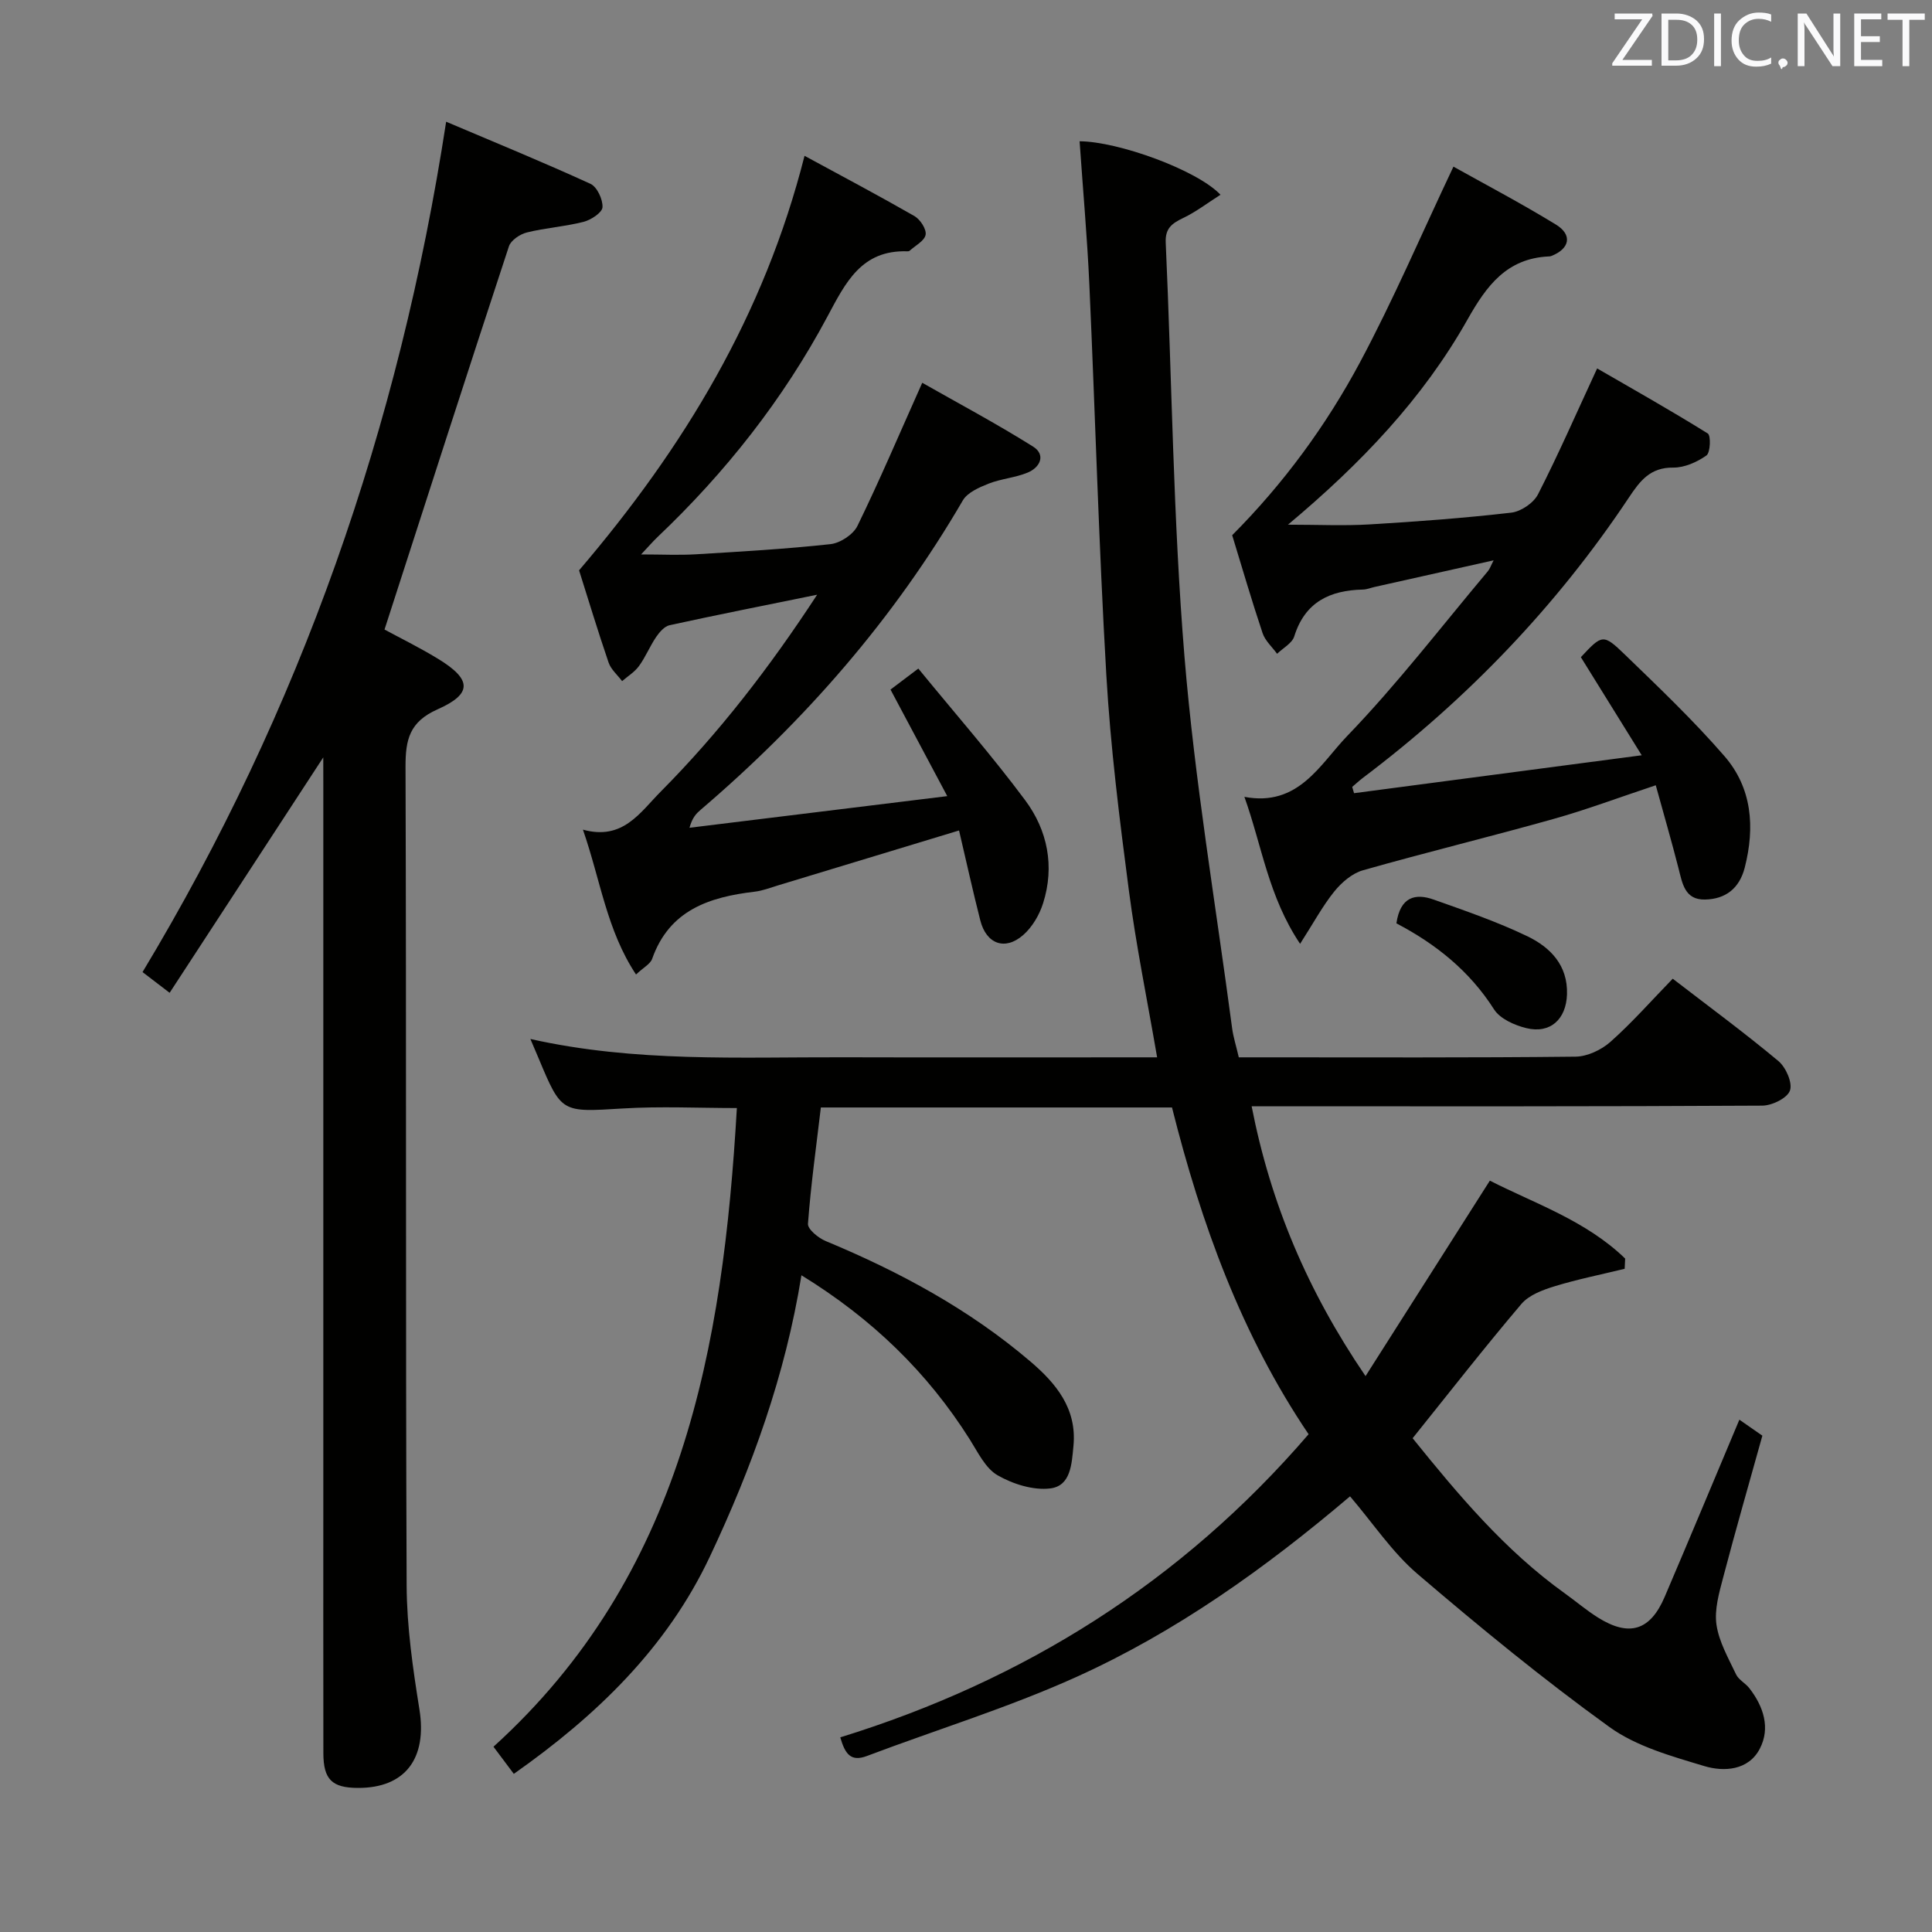<svg enable-background="new 0 0 400 400" viewBox="0 0 400 400" xmlns="http://www.w3.org/2000/svg"><rect x="0" y="0" width="400" height="400" fill="#808080" stroke="none"/><path d="m279.51 309.8c-17.55 14.9-36.01 28.08-56.73 37.43-14.02 6.33-28.85 10.87-43.27 16.32-3.35 1.27-4.54-.38-5.54-3.85 38.01-11.75 70.6-32.12 96.96-62.76-13.89-20.55-22.23-43.55-28.28-67.65-24.2 0-48.14 0-72.7 0-.95 8.02-2.07 16.03-2.67 24.08-.08 1.12 2.15 2.95 3.68 3.58 15.29 6.35 29.74 14.15 42.37 24.93 5.25 4.48 9.66 9.7 8.92 17.46-.36 3.75-.54 8.29-4.79 8.82-3.53.44-7.76-.9-10.94-2.73-2.5-1.45-4.05-4.74-5.73-7.4-8.77-13.9-20.23-25.01-34.86-34-3.34 20.75-10.28 39.85-18.98 58.29-8.91 18.88-23.44 32.88-40.57 44.94-1.42-1.9-2.7-3.6-4.21-5.62 39.08-35.44 47.52-82.53 50.39-132.23-7.88 0-15.8-.39-23.66.09-12.64.76-12.63 1-17.4-10.42-.45-1.07-.91-2.14-1.69-3.97 21.71 4.87 43.25 3.73 64.72 3.79 21.64.06 43.29.01 65.04.01-2.03-11.8-4.36-23.16-5.86-34.63-1.94-14.81-3.8-29.67-4.66-44.57-1.56-26.9-2.29-53.85-3.51-80.77-.45-9.91-1.34-19.8-2.02-29.69 7.9.03 24.27 5.9 29.17 11.07-2.69 1.71-5.08 3.55-7.74 4.82-2.3 1.11-3.73 2.12-3.6 5.07 1.29 28.57 1.54 57.22 3.88 85.7 2.12 25.76 6.47 51.33 9.87 76.99.24 1.8.81 3.56 1.38 6.01h4.73c21.66 0 43.33.1 64.99-.14 2.45-.03 5.35-1.4 7.23-3.07 4.47-3.97 8.44-8.49 12.89-13.07 7.54 5.81 14.89 11.21 21.88 17.05 1.55 1.3 2.96 4.5 2.39 6.11-.55 1.57-3.71 3.11-5.74 3.12-33.16.19-66.32.14-99.48.14-1.98 0-3.96 0-6.23 0 3.93 20.1 11.51 38.13 23.58 55.86 8.79-13.81 17.1-26.89 25.74-40.47 9.17 4.69 19.87 8.24 28.01 16.13-.03.71-.07 1.41-.1 2.12-4.83 1.18-9.73 2.16-14.48 3.61-2.47.76-5.32 1.81-6.9 3.67-7.64 9-14.91 18.32-22.52 27.8 9.39 11.63 19.07 23.21 31.51 32.12 2.3 1.65 4.46 3.5 6.85 5 6.48 4.06 10.83 2.73 13.83-4.29 5.15-12.05 10.19-24.15 15.46-36.67 1.71 1.19 3.26 2.26 4.76 3.31-2.76 9.92-5.56 19.61-8.12 29.37-.84 3.19-1.84 6.65-1.38 9.78.52 3.55 2.48 6.94 4.05 10.27.54 1.13 1.94 1.82 2.75 2.86 2.94 3.78 4.4 8.24 2.17 12.53-2.34 4.51-7.42 4.83-11.52 3.59-6.77-2.04-14.03-4.05-19.63-8.09-13.72-9.9-26.85-20.68-39.72-31.68-5.22-4.46-9.16-10.44-13.97-16.07z" fill="#010100"/><path d="m66.93 156.81c-10.8 16.55-21.2 32.49-31.81 48.74-2.17-1.65-3.7-2.83-5.61-4.29 32.65-54.23 53.13-112.74 62.86-176.06 10.21 4.33 20.13 8.4 29.88 12.86 1.37.63 2.58 3.24 2.49 4.85-.07 1.11-2.37 2.62-3.92 3.02-3.85.98-7.88 1.24-11.74 2.2-1.42.35-3.29 1.61-3.71 2.86-8.62 26.17-17.06 52.41-25.76 79.35 3.04 1.65 7.15 3.67 11.05 6.04 7.01 4.27 7.23 7.24-.07 10.48-5.81 2.58-6.65 6.27-6.63 11.91.19 56.49 0 112.99.23 169.48.04 8.57 1.29 17.19 2.65 25.68 1.62 10.11-2.92 16.28-12.75 16.24-5.35-.02-7.13-1.75-7.14-7.18-.03-18.83-.01-37.66-.01-56.49 0-47.99 0-95.99 0-143.98-.01-1.74-.01-3.47-.01-5.71z" fill="#010100"/><path d="m280.34 164.22c19.35-2.55 38.7-5.1 59.56-7.85-4.81-7.75-8.69-14.01-12.6-20.31 4.42-4.72 4.6-4.9 9.15-.5 7.04 6.81 14.16 13.59 20.57 20.98 5.73 6.6 6.35 14.72 4.21 23.09-1.11 4.32-3.98 6.53-8.24 6.61-4.2.08-4.68-3.37-5.48-6.5-1.43-5.59-3.04-11.13-4.7-17.16-7.5 2.49-14.3 5.05-21.26 7-13.09 3.68-26.31 6.89-39.39 10.61-2.22.63-4.39 2.51-5.9 4.37-2.43 3.01-4.29 6.49-7.09 10.85-6.57-9.83-7.85-20.12-11.53-30.43 11.23 2.12 15.69-6.81 21.29-12.61 10.36-10.74 19.5-22.66 29.12-34.11.4-.47.6-1.12 1.19-2.25-8.58 1.92-16.61 3.71-24.63 5.51-.81.18-1.61.52-2.41.54-6.86.15-12.02 2.57-14.24 9.7-.45 1.43-2.33 2.41-3.55 3.6-1.03-1.42-2.48-2.7-3.01-4.29-2.26-6.75-4.25-13.59-6.29-20.26 10.69-10.74 19.44-22.7 26.43-35.74 6.93-12.95 12.72-26.51 19.38-40.57 6.33 3.54 13.92 7.53 21.21 11.99 3.5 2.14 2.87 5.03-.97 6.52-.15.06-.33.08-.49.08-8.69.4-12.87 6.02-16.83 13.05-9.24 16.39-22.1 29.87-37.18 42.49 6.22 0 11.6.26 16.94-.06 9.78-.58 19.56-1.31 29.28-2.43 2.02-.23 4.64-2.01 5.55-3.8 4.21-8.23 7.91-16.72 12.24-26.06 7.32 4.23 15.22 8.68 22.91 13.47.67.42.54 3.97-.28 4.55-1.95 1.37-4.54 2.53-6.86 2.51-4.79-.06-6.9 2.75-9.22 6.24-14.99 22.51-33.49 41.73-55.06 58.01-.76.58-1.47 1.24-2.2 1.86.13.41.26.85.38 1.3z" fill="#010100"/><path d="m169.18 123.13c-10.81 2.2-20.69 4.16-30.54 6.31-1.07.23-2.11 1.44-2.8 2.45-1.3 1.92-2.18 4.13-3.54 6-.9 1.24-2.31 2.1-3.5 3.13-.96-1.28-2.31-2.42-2.8-3.85-2.25-6.59-4.27-13.27-6.11-19.09 21.78-25.51 38.33-52.89 46.68-85.82 7.76 4.21 15.33 8.22 22.76 12.48 1.19.69 2.51 2.71 2.31 3.86-.23 1.27-2.13 2.24-3.32 3.32-.11.1-.32.12-.48.11-9.48-.3-12.75 6.44-16.54 13.53-9.15 17.13-21.08 32.26-35.18 45.64-.95.91-1.81 1.91-3.39 3.59 4.29 0 7.84.18 11.36-.03 9.29-.56 18.59-1.09 27.84-2.1 2.02-.22 4.71-1.98 5.59-3.77 4.57-9.36 8.64-18.95 13.42-29.64 7.31 4.16 15.29 8.41 22.93 13.2 2.69 1.68 1.52 4.3-1.09 5.39-2.57 1.07-5.5 1.27-8.09 2.29-1.96.78-4.39 1.83-5.35 3.48-14.31 24.58-32.73 45.64-54.29 64.06-.87.75-1.7 1.55-2.3 3.71 17.21-2.11 34.42-4.22 53.37-6.55-4.39-8.25-7.97-14.97-11.75-22.06 1.45-1.09 3.26-2.46 5.76-4.35 7.53 9.21 15.2 17.96 22.13 27.27 4.63 6.22 6.12 13.66 3.71 21.29-.76 2.42-2.24 4.95-4.12 6.6-3.77 3.31-7.65 1.87-8.89-3.02-1.58-6.2-2.95-12.46-4.4-18.62-13.11 3.98-25.31 7.69-37.51 11.38-1.58.48-3.16 1.1-4.78 1.29-9.41 1.11-17.69 3.8-21.25 13.91-.38 1.07-1.79 1.78-3.34 3.24-6.07-9.17-7.33-19.46-10.99-29.99 8.27 2.29 11.81-3.55 16.11-7.88 12.1-12.19 22.55-25.72 32.38-40.76z" fill="#010100"/><path d="m289.11 191.17c.8-5.49 3.91-6.28 7.72-4.92 6.54 2.32 13.15 4.59 19.39 7.59 4.73 2.28 8.4 5.98 8.21 12.03-.17 5.15-3.45 8.21-8.43 6.99-2.44-.6-5.44-1.93-6.68-3.89-5.07-7.96-12.07-13.54-20.21-17.8z" fill="#010100"/><g fill="#fafafb"><path d="m342.2 3.2-6.3 9.2h6.1v1.2h-8.2v-.5l6.2-9.1h-5.7v-1.2h7.8v.4z"/><path d="m344 13.7v-10.9h3.1c1.6 0 3 .5 4.1 1.4 1.1 1 1.6 2.2 1.6 3.9s-.5 3-1.6 4-2.5 1.5-4.2 1.5h-3zm1.4-9.6v8.4h1.6c1.4 0 2.5-.4 3.2-1.1.8-.8 1.2-1.8 1.2-3.2s-.4-2.4-1.2-3.1-1.8-1-3.1-1z"/><path d="m356.3 2.8v10.9h-1.4v-10.9z"/><path d="m366.6 13.2c-.8.4-1.8.6-3 .6-1.6 0-2.8-.5-3.7-1.5s-1.4-2.3-1.4-3.9c0-1.7.5-3.2 1.6-4.2s2.4-1.6 4-1.6c1 0 1.9.1 2.6.4v1.5c-.8-.4-1.6-.6-2.6-.6-1.2 0-2.2.4-3 1.2s-1.1 1.9-1.1 3.3c0 1.3.4 2.3 1.1 3.1s1.6 1.1 2.8 1.1c1.1 0 2-.2 2.8-.7v1.3z"/><path d="m368.2 13c0-.3.1-.5.3-.6.2-.2.4-.3.6-.3.3 0 .5.1.7.3s.3.4.3.6-.1.5-.3.6c-.2.2-.4.3-.7.3-.3 1-.5-.1-.6-.3-.2-.2-.3-.4-.3-.6z"/><path d="m381.1 13.7h-1.7l-5.5-8.4c-.2-.2-.3-.5-.4-.7 0 .2.1.8.1 1.5v7.6h-1.4v-10.9h1.8l5.3 8.3c.3.4.4.6.4.8 0-.3-.1-.8-.1-1.6v-7.5h1.4v10.9z"/><path d="m389.7 13.7h-5.8v-10.9h5.6v1.2h-4.2v3.5h3.9v1.2h-3.9v3.7h4.4z"/><path d="m398.4 4.1h-3.1v9.6h-1.4v-9.6h-3.1v-1.3h7.7v1.3z"/></g></svg>